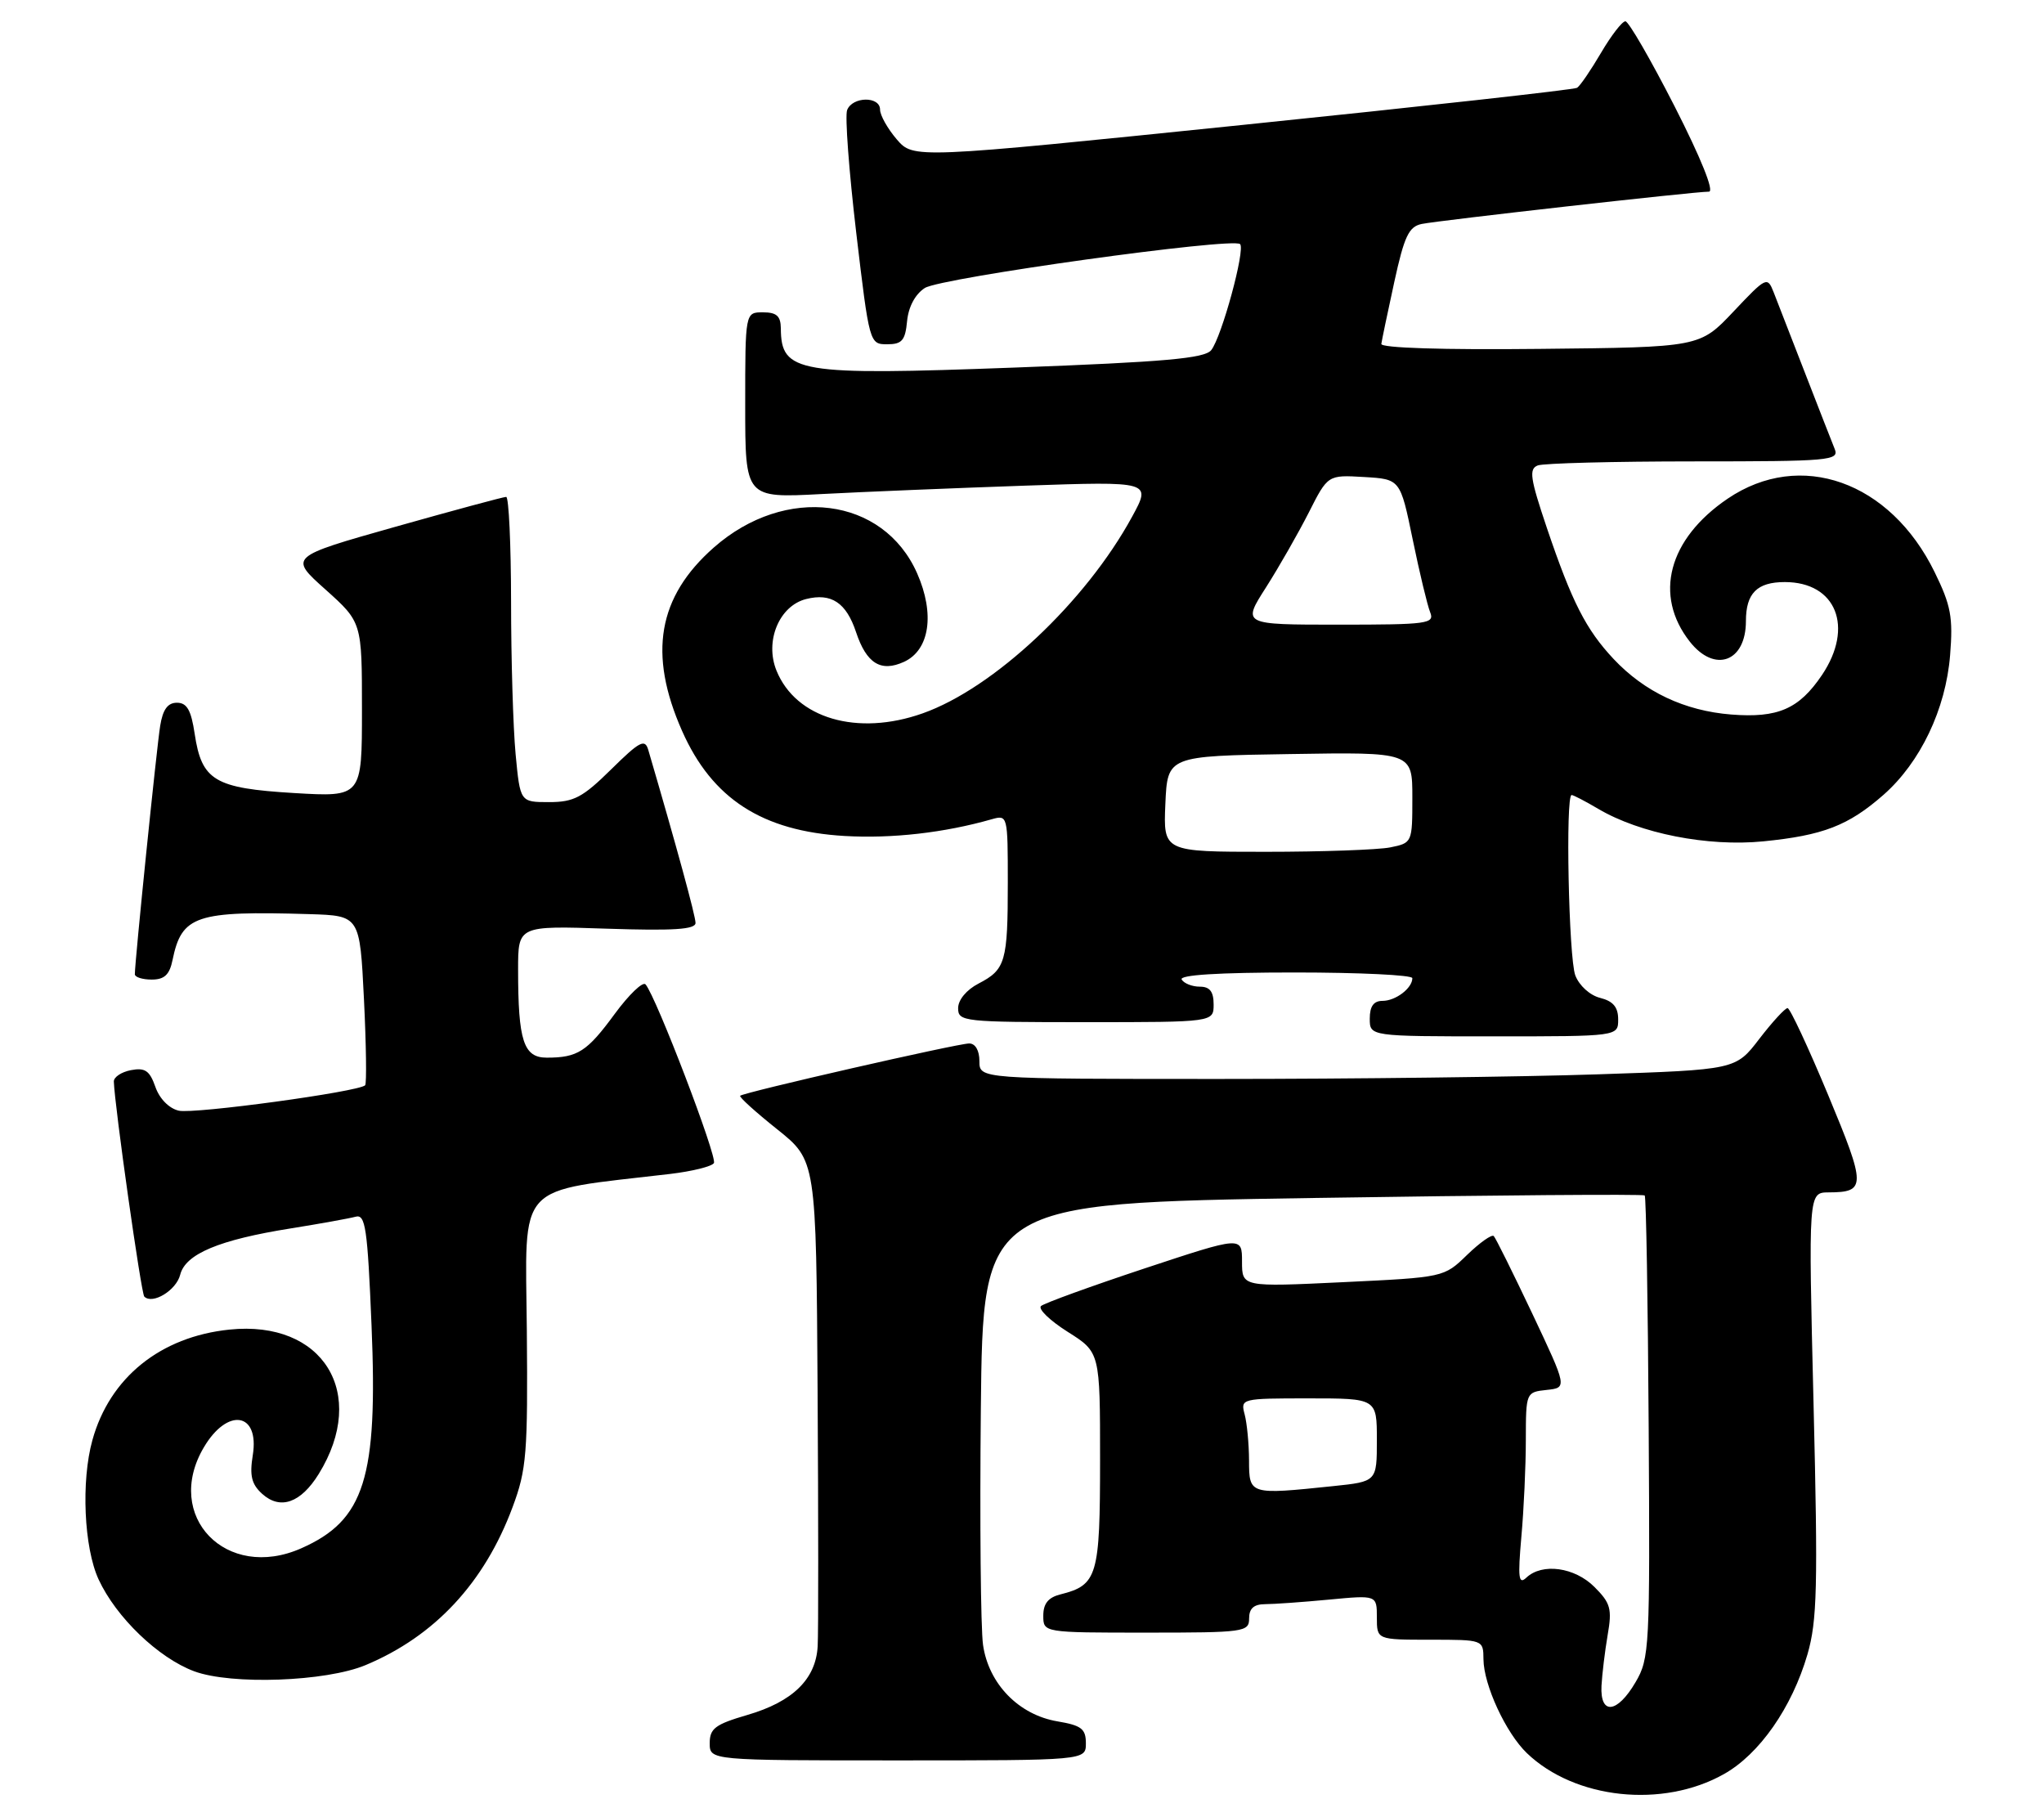 <?xml version="1.0" encoding="UTF-8" standalone="no"?>
<!DOCTYPE svg PUBLIC "-//W3C//DTD SVG 1.1//EN" "http://www.w3.org/Graphics/SVG/1.1/DTD/svg11.dtd" >
<svg xmlns="http://www.w3.org/2000/svg" xmlns:xlink="http://www.w3.org/1999/xlink" version="1.1" viewBox="0 0 288 256">
 <g >
 <path fill="currentColor"
d=" M 242.90 249.93 C 247.91 247.12 252.49 240.55 254.67 233.07 C 256.04 228.34 256.16 223.56 255.53 197.80 C 254.80 168.00 254.80 168.00 257.65 167.98 C 262.95 167.96 262.95 167.14 257.59 154.27 C 254.79 147.55 252.22 142.04 251.87 142.02 C 251.52 142.01 249.73 143.96 247.89 146.35 C 244.56 150.70 244.56 150.70 225.12 151.35 C 214.43 151.71 190.45 152.00 171.84 152.00 C 138.00 152.00 138.00 152.00 138.00 149.50 C 138.00 147.99 137.43 147.00 136.56 147.00 C 134.94 147.00 104.77 153.89 104.29 154.37 C 104.12 154.55 106.46 156.66 109.49 159.08 C 115.00 163.48 115.00 163.48 115.20 195.99 C 115.31 213.87 115.32 230.04 115.21 231.93 C 114.95 236.56 111.69 239.74 105.30 241.60 C 100.78 242.92 100.00 243.50 100.00 245.57 C 100.00 248.00 100.00 248.00 126.50 248.00 C 153.00 248.00 153.00 248.00 153.00 245.59 C 153.00 243.55 152.37 243.07 148.99 242.50 C 143.54 241.58 139.30 237.22 138.51 231.73 C 138.18 229.40 138.04 214.45 138.20 198.50 C 138.50 169.50 138.50 169.50 184.94 168.77 C 210.48 168.37 231.54 168.21 231.74 168.41 C 231.94 168.61 232.19 183.33 232.30 201.13 C 232.49 232.18 232.42 233.64 230.44 237.00 C 227.86 241.40 225.44 241.65 225.65 237.50 C 225.74 235.85 226.13 232.62 226.52 230.33 C 227.16 226.66 226.93 225.84 224.67 223.58 C 221.88 220.78 217.30 220.15 215.07 222.25 C 213.97 223.29 213.85 222.30 214.36 216.50 C 214.71 212.65 214.99 206.49 214.99 202.81 C 215.00 196.17 215.02 196.12 217.92 195.81 C 220.83 195.50 220.83 195.50 215.90 185.06 C 213.18 179.32 210.74 174.40 210.47 174.13 C 210.19 173.86 208.50 175.06 206.71 176.79 C 203.46 179.95 203.46 179.95 189.23 180.63 C 175.00 181.31 175.00 181.31 175.00 177.73 C 175.00 174.15 175.00 174.15 161.25 178.70 C 153.69 181.21 147.13 183.59 146.68 183.99 C 146.23 184.40 147.92 186.03 150.43 187.62 C 155.00 190.50 155.00 190.50 155.00 205.68 C 155.00 222.04 154.63 223.30 149.43 224.61 C 147.70 225.04 147.00 225.91 147.00 227.61 C 147.00 230.00 147.00 230.00 161.50 230.00 C 175.33 230.00 176.00 229.91 176.00 228.00 C 176.00 226.59 176.67 226.00 178.25 225.99 C 179.49 225.99 183.54 225.70 187.25 225.35 C 194.00 224.71 194.00 224.71 194.00 227.86 C 194.00 231.00 194.00 231.00 201.50 231.00 C 209.00 231.00 209.00 231.00 209.02 233.75 C 209.05 237.38 212.18 244.14 215.14 246.98 C 221.91 253.47 234.27 254.79 242.90 249.93 Z  M 51.50 234.58 C 61.25 230.51 68.25 222.99 72.22 212.33 C 74.20 207.02 74.38 204.79 74.23 187.37 C 74.04 166.20 72.42 167.97 94.44 165.38 C 97.53 165.01 100.30 164.33 100.59 163.85 C 101.10 163.02 92.46 140.43 90.96 138.68 C 90.58 138.23 88.63 140.10 86.62 142.83 C 82.72 148.15 81.40 149.00 77.04 149.00 C 73.77 149.00 73.00 146.64 73.00 136.58 C 73.00 130.41 73.00 130.41 85.50 130.83 C 94.90 131.14 98.00 130.94 98.00 130.02 C 98.00 129.03 95.33 119.25 91.34 105.64 C 90.87 104.04 90.14 104.42 86.11 108.39 C 82.09 112.35 80.86 113.00 77.36 113.00 C 73.29 113.00 73.29 113.00 72.65 106.25 C 72.30 102.54 72.01 92.86 72.01 84.75 C 72.00 76.64 71.69 70.00 71.32 70.00 C 70.94 70.00 63.91 71.90 55.68 74.22 C 40.71 78.45 40.71 78.45 45.86 83.05 C 51.00 87.66 51.00 87.66 51.00 99.98 C 51.00 112.29 51.00 112.29 41.41 111.72 C 30.23 111.05 28.42 109.97 27.43 103.38 C 26.93 100.03 26.34 99.00 24.93 99.00 C 23.63 99.00 22.94 99.95 22.57 102.25 C 22.08 105.25 18.99 135.54 19.00 137.25 C 19.00 137.66 20.07 138.00 21.38 138.00 C 23.16 138.00 23.89 137.32 24.31 135.25 C 25.60 128.96 27.59 128.30 43.60 128.78 C 50.70 129.00 50.70 129.00 51.28 140.74 C 51.60 147.19 51.67 152.66 51.45 152.89 C 50.53 153.81 27.33 156.97 25.19 156.47 C 23.81 156.15 22.47 154.78 21.89 153.11 C 21.09 150.83 20.44 150.38 18.45 150.76 C 17.10 151.02 16.02 151.74 16.04 152.37 C 16.15 155.80 19.89 182.22 20.33 182.66 C 21.49 183.82 24.84 181.78 25.39 179.58 C 26.13 176.65 30.87 174.66 41.00 173.05 C 45.12 172.39 49.22 171.65 50.10 171.41 C 51.49 171.02 51.78 172.97 52.35 186.73 C 53.25 208.22 51.37 214.18 42.45 218.12 C 31.88 222.80 22.99 213.60 28.72 203.90 C 32.05 198.25 36.58 198.96 35.62 204.98 C 35.15 207.89 35.44 209.09 36.94 210.45 C 39.49 212.75 42.38 211.74 44.91 207.65 C 51.92 196.30 45.52 185.94 32.33 187.31 C 22.61 188.31 15.46 194.07 13.02 202.88 C 11.41 208.66 11.83 218.03 13.89 222.50 C 16.36 227.85 22.32 233.57 27.37 235.45 C 32.62 237.39 45.91 236.91 51.50 234.58 Z  M 228.00 143.61 C 228.00 141.88 227.29 141.04 225.46 140.58 C 224.02 140.22 222.51 138.85 221.96 137.41 C 221.03 134.94 220.56 112.00 221.44 112.00 C 221.69 112.00 223.38 112.88 225.21 113.96 C 231.08 117.42 240.61 119.30 248.43 118.53 C 256.87 117.69 260.43 116.32 265.39 111.97 C 270.58 107.40 274.16 99.91 274.77 92.30 C 275.20 86.96 274.89 85.29 272.59 80.60 C 266.33 67.80 253.67 63.31 243.43 70.25 C 235.07 75.92 232.96 83.87 238.10 90.40 C 241.61 94.86 246.00 93.25 246.00 87.50 C 246.00 83.58 247.57 82.00 251.48 82.00 C 258.72 82.00 261.26 88.34 256.72 95.09 C 253.49 99.88 250.51 101.18 243.93 100.66 C 237.37 100.14 231.72 97.48 227.36 92.84 C 223.46 88.68 221.49 84.82 217.95 74.36 C 215.60 67.39 215.40 66.06 216.67 65.57 C 217.49 65.26 227.40 65.00 238.69 65.00 C 257.84 65.00 259.17 64.88 258.51 63.25 C 258.12 62.29 256.23 57.45 254.31 52.50 C 252.39 47.55 250.41 42.46 249.91 41.18 C 249.02 38.92 248.88 38.99 244.25 43.89 C 239.50 48.92 239.50 48.92 217.00 49.15 C 203.28 49.30 194.55 49.02 194.63 48.45 C 194.70 47.93 195.52 44.01 196.45 39.75 C 197.86 33.28 198.50 31.93 200.32 31.55 C 202.77 31.05 238.78 26.99 240.79 27.00 C 241.57 27.00 239.67 22.28 235.96 15.00 C 232.59 8.40 229.47 3.00 229.02 3.00 C 228.56 3.00 227.02 5.00 225.58 7.45 C 224.15 9.89 222.63 12.11 222.21 12.37 C 221.80 12.63 200.59 14.98 175.08 17.60 C 128.71 22.36 128.71 22.36 126.35 19.63 C 125.06 18.12 124.00 16.24 124.00 15.44 C 124.00 13.53 120.10 13.58 119.36 15.51 C 119.04 16.34 119.62 24.10 120.64 32.76 C 122.49 48.39 122.52 48.50 125.00 48.50 C 127.09 48.50 127.55 47.97 127.81 45.23 C 128.01 43.20 128.96 41.44 130.31 40.57 C 132.61 39.12 173.73 33.40 174.73 34.39 C 175.49 35.16 172.14 47.47 170.66 49.33 C 169.73 50.49 164.13 50.99 143.01 51.78 C 112.34 52.92 110.06 52.54 110.02 46.25 C 110.00 44.52 109.42 44.00 107.50 44.00 C 105.00 44.00 105.00 44.00 105.00 57.08 C 105.00 70.17 105.00 70.17 115.75 69.60 C 121.66 69.29 134.54 68.76 144.36 68.42 C 162.23 67.81 162.23 67.81 159.52 72.78 C 152.98 84.80 140.02 96.96 129.99 100.50 C 120.80 103.75 112.15 101.22 109.41 94.48 C 107.72 90.33 109.79 85.34 113.59 84.39 C 117.13 83.50 119.24 84.90 120.62 89.06 C 122.09 93.47 124.11 94.73 127.37 93.24 C 130.99 91.59 131.75 86.48 129.22 80.76 C 124.46 70.00 110.67 68.25 100.58 77.13 C 92.69 84.08 91.30 92.10 96.10 102.96 C 100.33 112.52 107.39 117.09 119.00 117.77 C 125.68 118.16 133.06 117.32 139.75 115.41 C 141.97 114.78 142.00 114.89 142.00 124.30 C 142.00 135.50 141.68 136.59 137.88 138.56 C 136.18 139.44 135.00 140.86 135.00 142.03 C 135.00 143.92 135.74 144.00 153.00 144.00 C 171.00 144.00 171.00 144.00 171.00 141.50 C 171.00 139.69 170.46 139.00 169.06 139.00 C 167.99 139.00 166.84 138.55 166.50 138.00 C 166.10 137.35 171.66 137.00 182.44 137.00 C 191.55 137.00 199.00 137.36 199.00 137.80 C 199.00 139.21 196.65 141.00 194.80 141.00 C 193.55 141.00 193.00 141.76 193.00 143.50 C 193.00 146.00 193.00 146.00 210.50 146.00 C 228.00 146.00 228.00 146.00 228.00 143.61 Z  M 175.99 205.75 C 175.98 203.41 175.70 200.49 175.37 199.25 C 174.78 197.03 174.90 197.00 184.38 197.00 C 194.00 197.00 194.00 197.00 194.00 202.86 C 194.00 208.72 194.00 208.72 187.85 209.36 C 176.03 210.59 176.00 210.58 175.99 205.75 Z  M 164.20 113.25 C 164.50 106.50 164.50 106.50 181.75 106.23 C 199.00 105.95 199.00 105.95 199.00 112.35 C 199.00 118.72 198.98 118.75 195.88 119.38 C 194.16 119.72 186.26 120.00 178.33 120.00 C 163.91 120.00 163.91 120.00 164.20 113.25 Z  M 178.38 82.75 C 180.22 79.86 182.93 75.11 184.41 72.20 C 187.09 66.90 187.09 66.90 192.19 67.20 C 197.30 67.50 197.30 67.50 199.05 76.00 C 200.01 80.67 201.12 85.29 201.51 86.25 C 202.16 87.87 201.17 88.00 188.62 88.00 C 175.02 88.00 175.02 88.00 178.38 82.75 Z "/>
</g>
</svg>